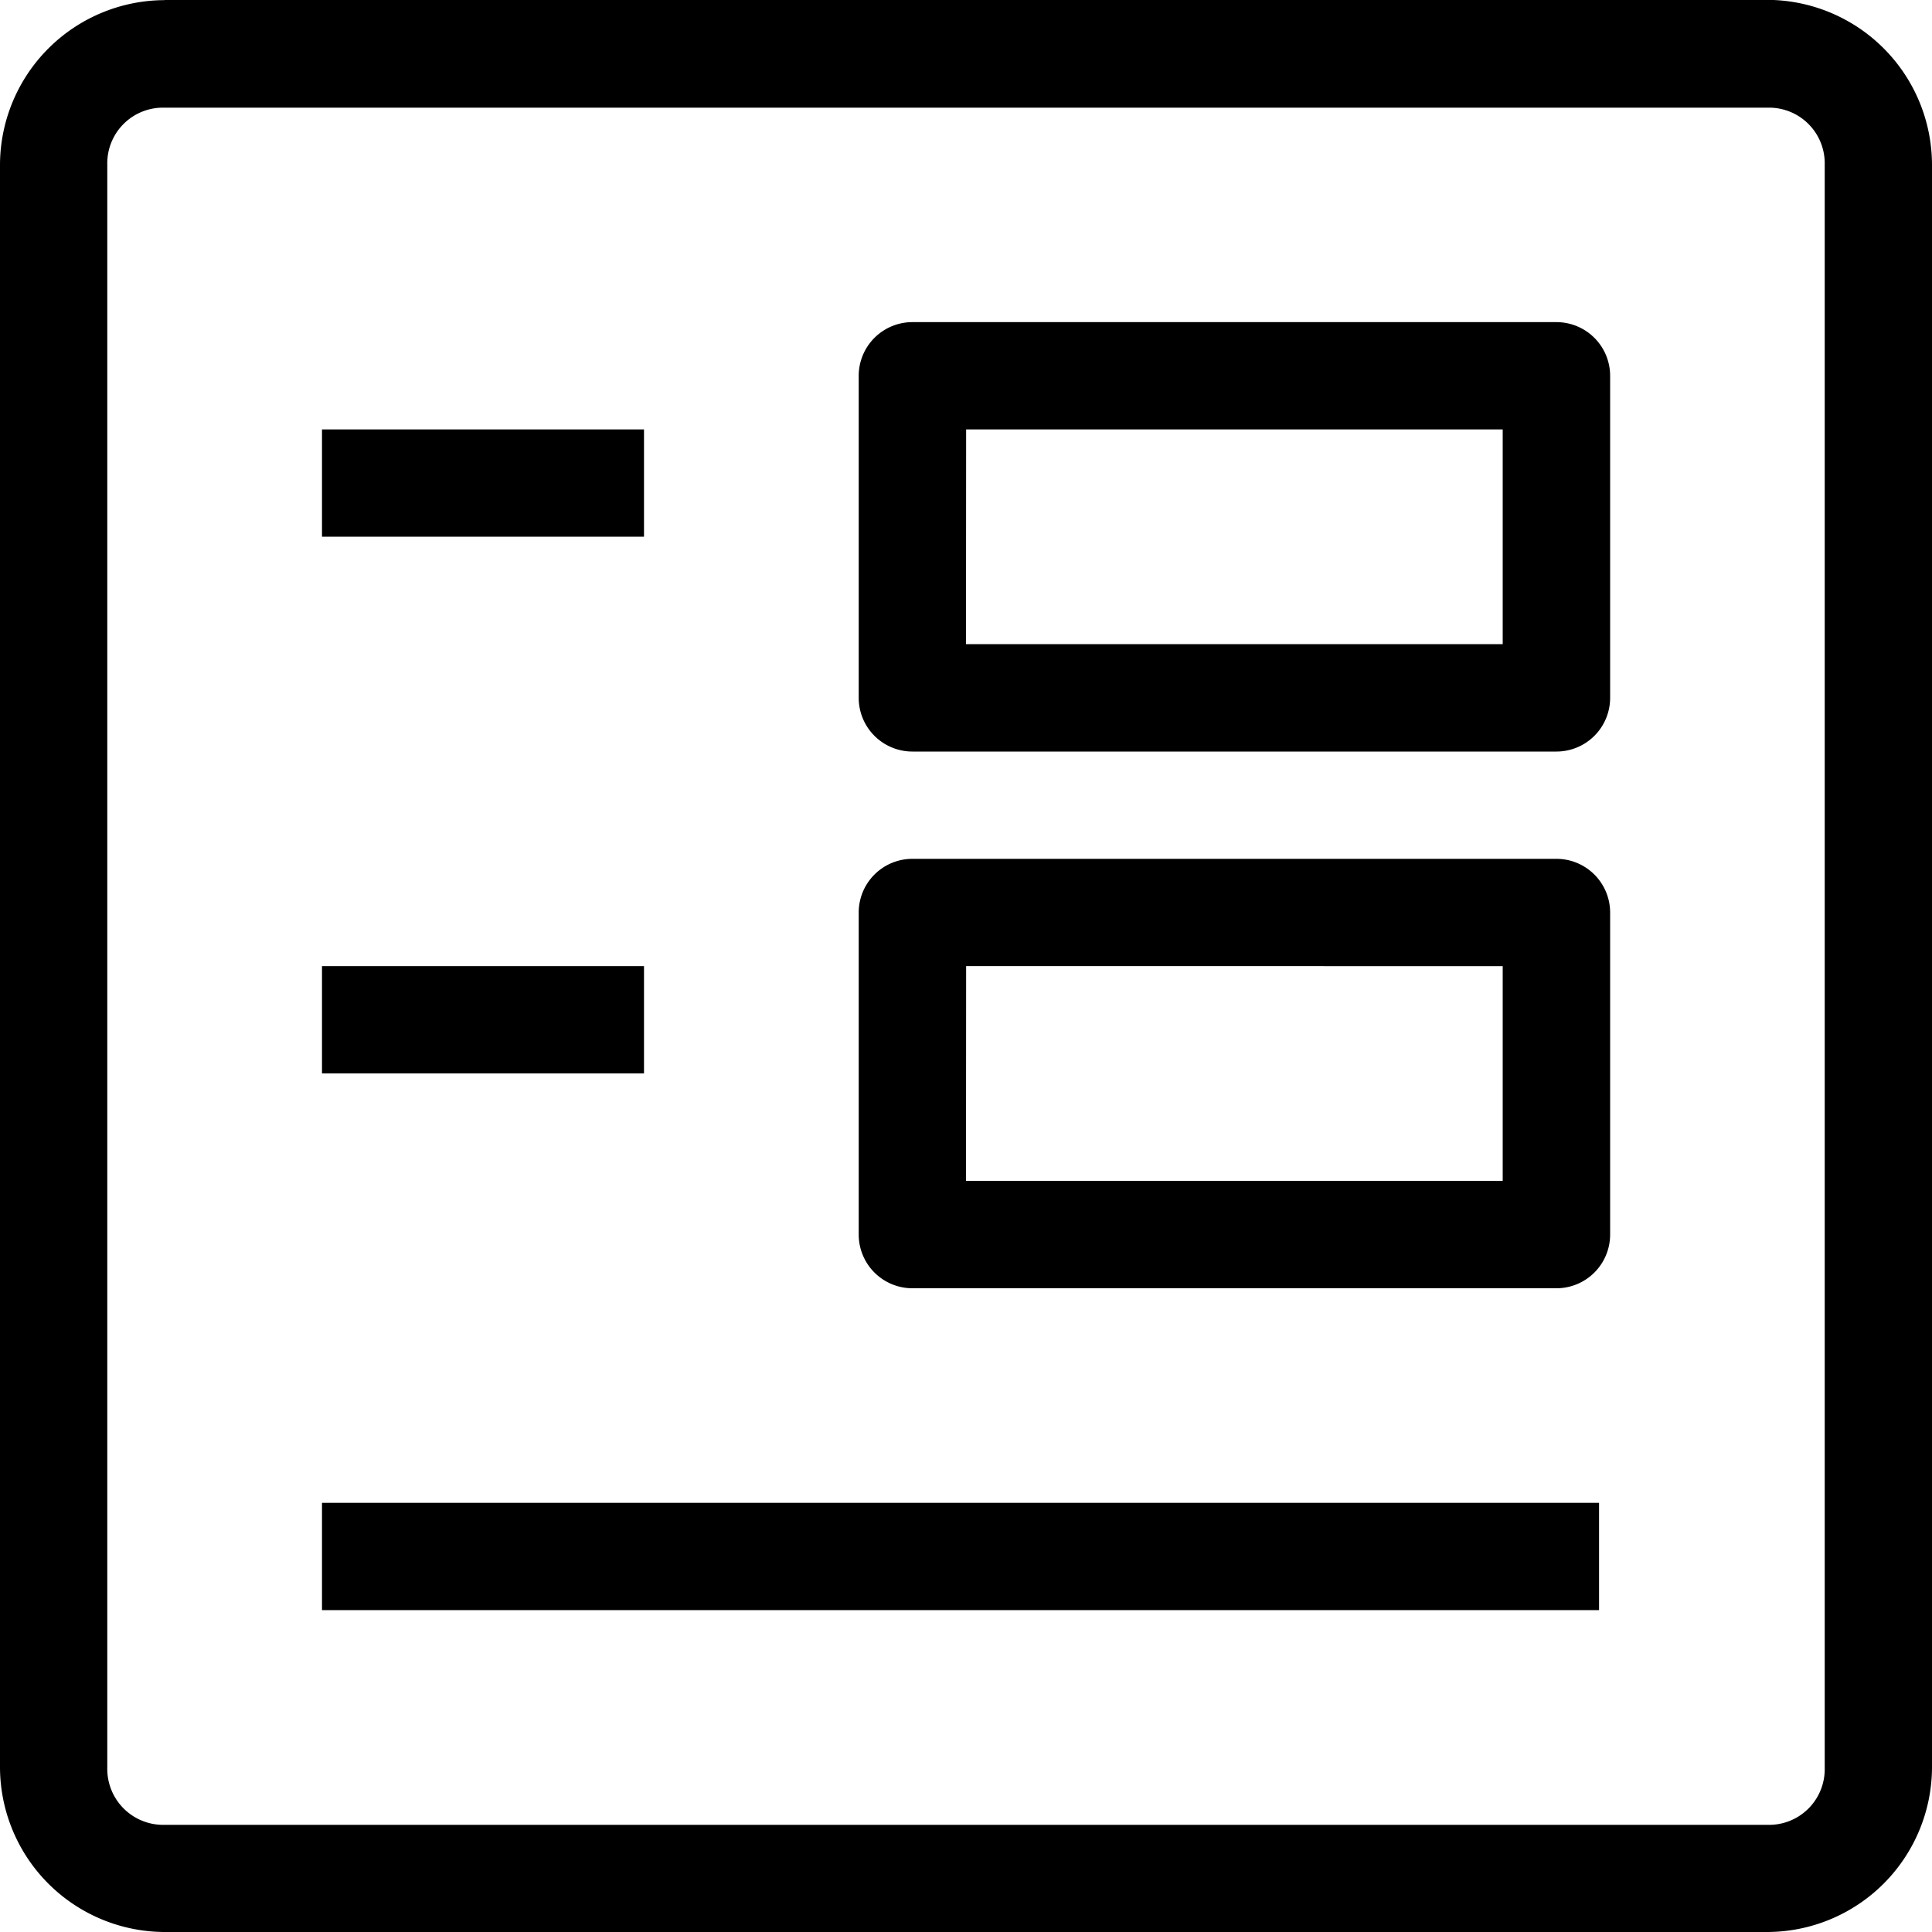 <svg xmlns="http://www.w3.org/2000/svg" viewBox="-23 12462 15 15">
  <defs>
    <style>
      .cls-1 {
        fill-rule: evenodd;
      }
    </style>
  </defs>
  <g id="ticket_management_black" data-name="ticket management black" transform="translate(-26 12459.003)">
    <g id="Group_28" data-name="Group 28" transform="translate(3 2.997)">
      <path id="Path_18" data-name="Path 18" d="M4.276,1031.36A1.282,1.282,0,0,0,3,1032.635v12.45a1.282,1.282,0,0,0,1.276,1.274H16.724A1.282,1.282,0,0,0,18,1045.084v-12.45a1.283,1.283,0,0,0-1.276-1.276H4.276Zm0,.835H16.724a.432.432,0,0,1,.443.441v12.45a.432.432,0,0,1-.443.441H4.276a.434.434,0,0,1-.443-.442v-12.449a.432.432,0,0,1,.443-.441Z" transform="translate(-3 -1031.359)"/>
      <path id="Path_19" data-name="Path 19" d="M11.417,1034.36a.417.417,0,0,0-.417.417v2.5a.417.417,0,0,0,.417.417h5a.417.417,0,0,0,.417-.417v-2.5a.417.417,0,0,0-.417-.417Zm.417.833H16v1.667H11.833Z" transform="translate(-4.333 -1031.859)"/>
      <path id="Path_20" data-name="Path 20" d="M11.417,1039.36a.417.417,0,0,0-.417.417v2.5a.417.417,0,0,0,.417.417h5a.417.417,0,0,0,.417-.417v-2.5a.417.417,0,0,0-.417-.417Zm.417.833H16v1.667H11.833Z" transform="translate(-4.333 -1032.692)"/>
      <path id="Path_21" data-name="Path 21" class="cls-1" d="M6,1035.36v.833H8.5v-.833Z" transform="translate(-3.5 -1032.026)"/>
      <path id="Path_22" data-name="Path 22" class="cls-1" d="M6,1040.36v.833H8.5v-.833Z" transform="translate(-3.5 -1032.859)"/>
      <path id="Path_23" data-name="Path 23" class="cls-1" d="M6,1045.36v.833h9.915v-.833H6Z" transform="translate(-3.5 -1033.692)"/>
    </g>
  </g>
</svg>
